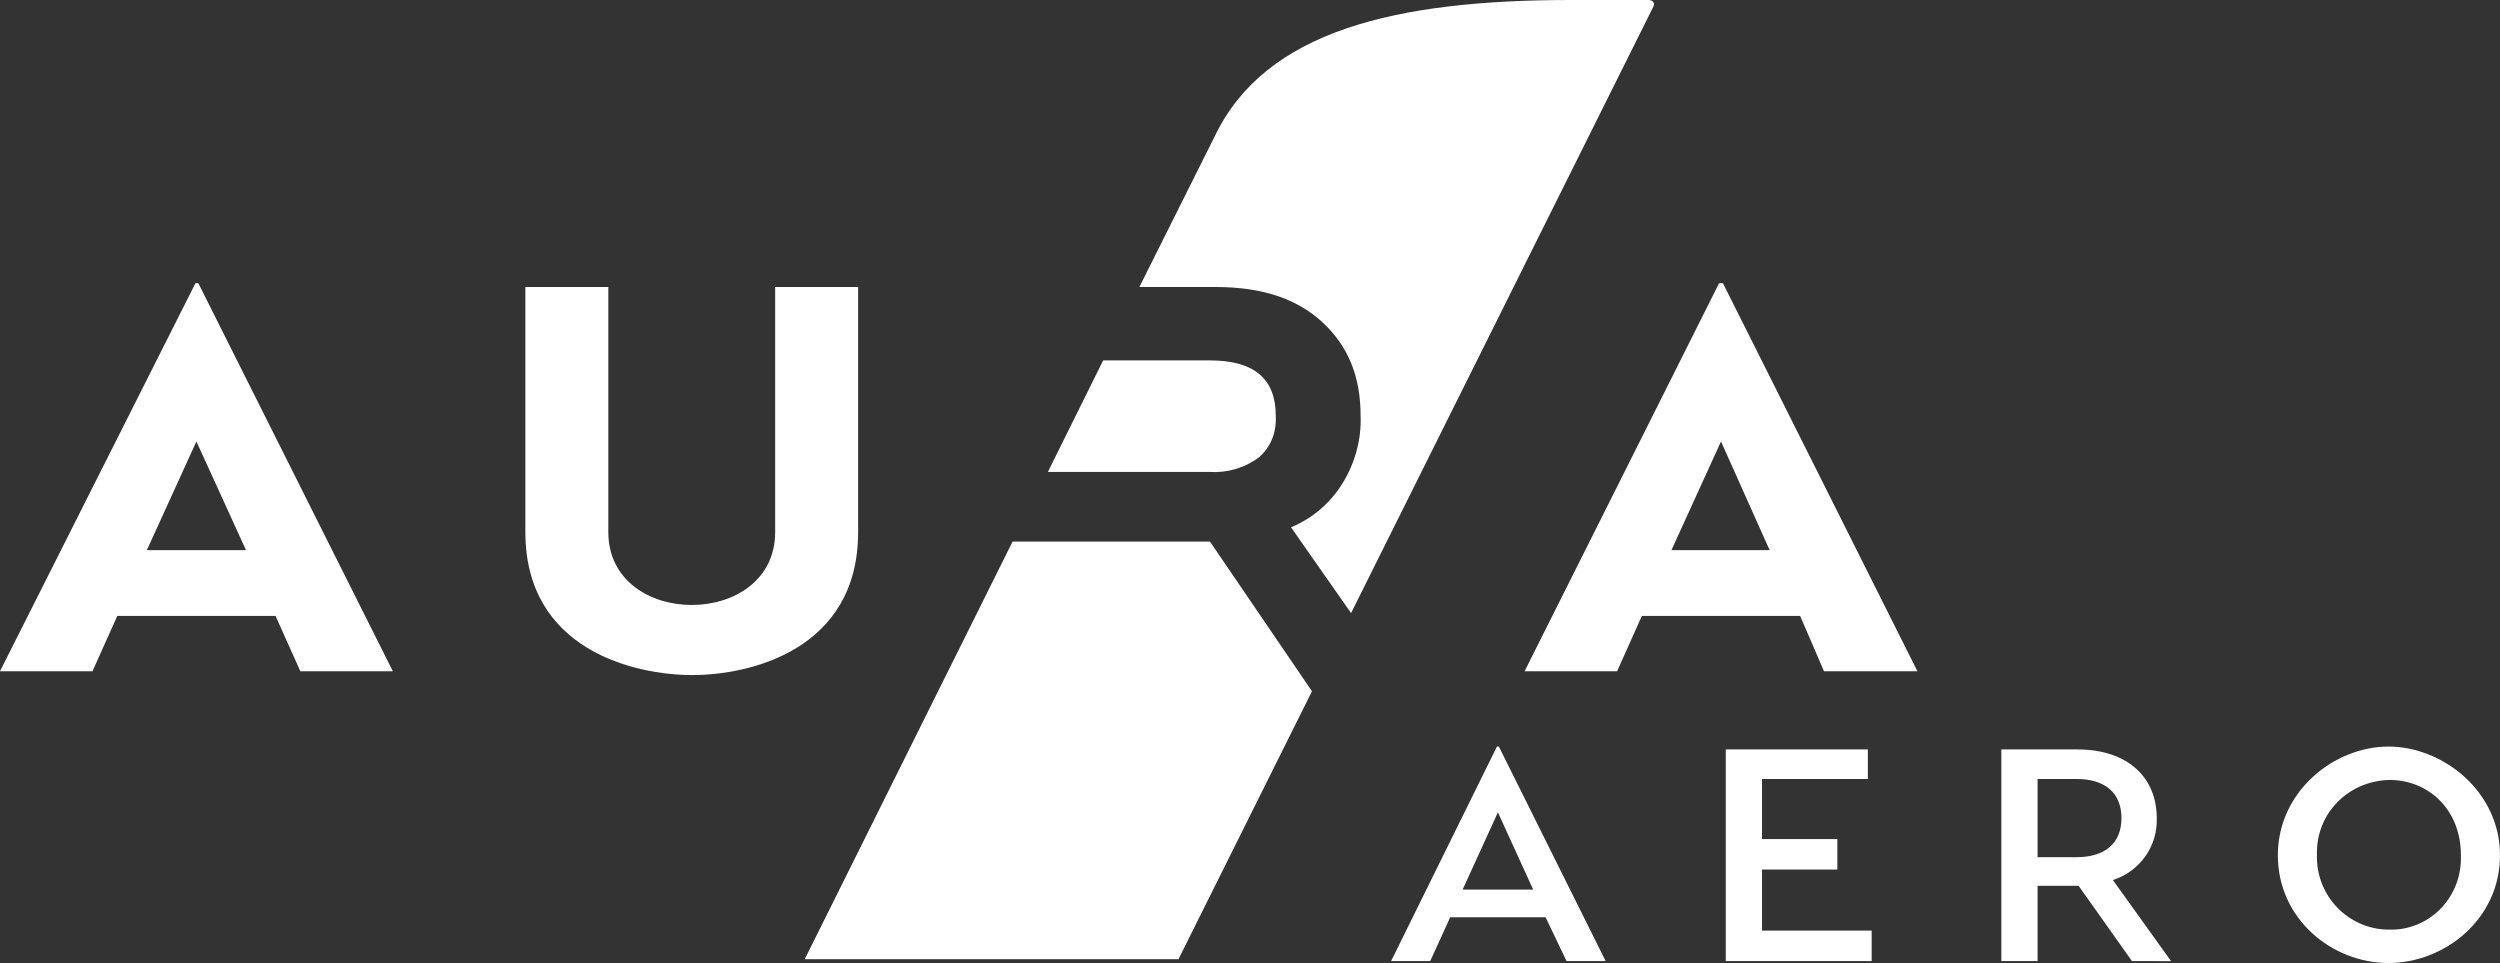 <?xml version="1.0" encoding="utf-8"?>
<!-- Generator: Adobe Illustrator 25.2.1, SVG Export Plug-In . SVG Version: 6.00 Build 0)  -->
<svg version="1.1" id="Calque_1" xmlns="http://www.w3.org/2000/svg" xmlns:xlink="http://www.w3.org/1999/xlink" x="0px" y="0px"
	 viewBox="0 0 262.2 101" style="enable-background:new 0 0 262.2 101;" xml:space="preserve">
<rect x="0" y="0" width="262.2" height="101" fill="#333333" stroke="none"/>
<style type="text/css">
	.st0{fill:#FFFFFF;}
</style>
<path class="st0" d="M162.1,96.2h-10l-2.1,4.6h-4.1L157,78.3h0.2l11.2,22.5h-4.1L162.1,96.2z M160.8,93.3l-3.7-8.1l-3.7,8.1H160.8z"
	/>
<path class="st0" d="M196.3,97.6v3.2H181V78.6h14.9v3.1h-11.1V88h7.9v3.2h-7.9v6.4H196.3z"/>
<path class="st0" d="M223.6,100.8l-5.6-7.9h-4.3v7.9h-3.8V78.6h8c5.2,0,8.3,2.9,8.3,7.2c0.1,3-1.8,5.6-4.6,6.5l6.1,8.5L223.6,100.8z
	 M213.7,89.9h4.1c2.9,0,4.7-1.4,4.7-4.1s-1.8-4.1-4.7-4.1h-4.1V89.9z"/>
<path class="st0" d="M262.2,89.7c0,6.7-5.8,11.3-11.7,11.3s-11.6-4.6-11.6-11.3s5.9-11.4,11.6-11.4C256.2,78.3,262.2,83,262.2,89.7z
	 M243,89.7c-0.1,4.2,3.2,7.7,7.4,7.8c0.1,0,0.1,0,0.2,0c4.1,0.1,7.4-3.2,7.5-7.3c0-0.2,0-0.3,0-0.5c0-4.8-3.4-7.9-7.5-7.9
	c-4.3,0.1-7.7,3.5-7.6,7.8C243,89.6,243,89.7,243,89.7L243,89.7z"/>
<path class="st0" d="M28.9,64.6H12.3l-2.6,5.8H0l20.5-40.7h0.3l20.4,40.7h-9.7L28.9,64.6z M25.8,57.7l-5.2-11.4l-5.2,11.4L25.8,57.7
	z"/>
<path class="st0" d="M90,55.8c0,12.4-11.4,15-17.4,15s-17.5-2.6-17.5-15V30.1h8.7v25.7c0,10.2,17.5,10.2,17.5,0V30.1H90V55.8z"/>
<path class="st0" d="M188.8,64.6h-16.6l-2.6,5.8h-9.7l20.4-40.7h0.4l20.4,40.7h-9.8L188.8,64.6z M185.6,57.7l-5.1-11.4l-5.2,11.4
	H185.6z"/>
<polygon class="st0" points="126.9,56.8 106.2,56.8 84.4,100.6 123.6,100.6 137.6,72.5 "/>
<path class="st0" d="M132,48c1.3-1.1,1.9-2.7,1.8-4.4c0-3.9-2.3-5.8-6.9-5.8h-11.2l-5.8,11.7h17C128.7,49.6,130.5,49.1,132,48z"/>
<path class="st0" d="M172.9,0h-8.1c-18.4,0-32.1,3.2-37.4,14.3l-7.9,15.8h8c4.8,0,8.5,1.2,11.2,3.7s4,5.7,4,9.8
	c0.1,2.5-0.6,5-1.9,7.1c-1.3,2.1-3.2,3.7-5.4,4.6l6.3,9l31.7-63.6C173.6,0.4,173.4,0,172.9,0z"/>
</svg>
